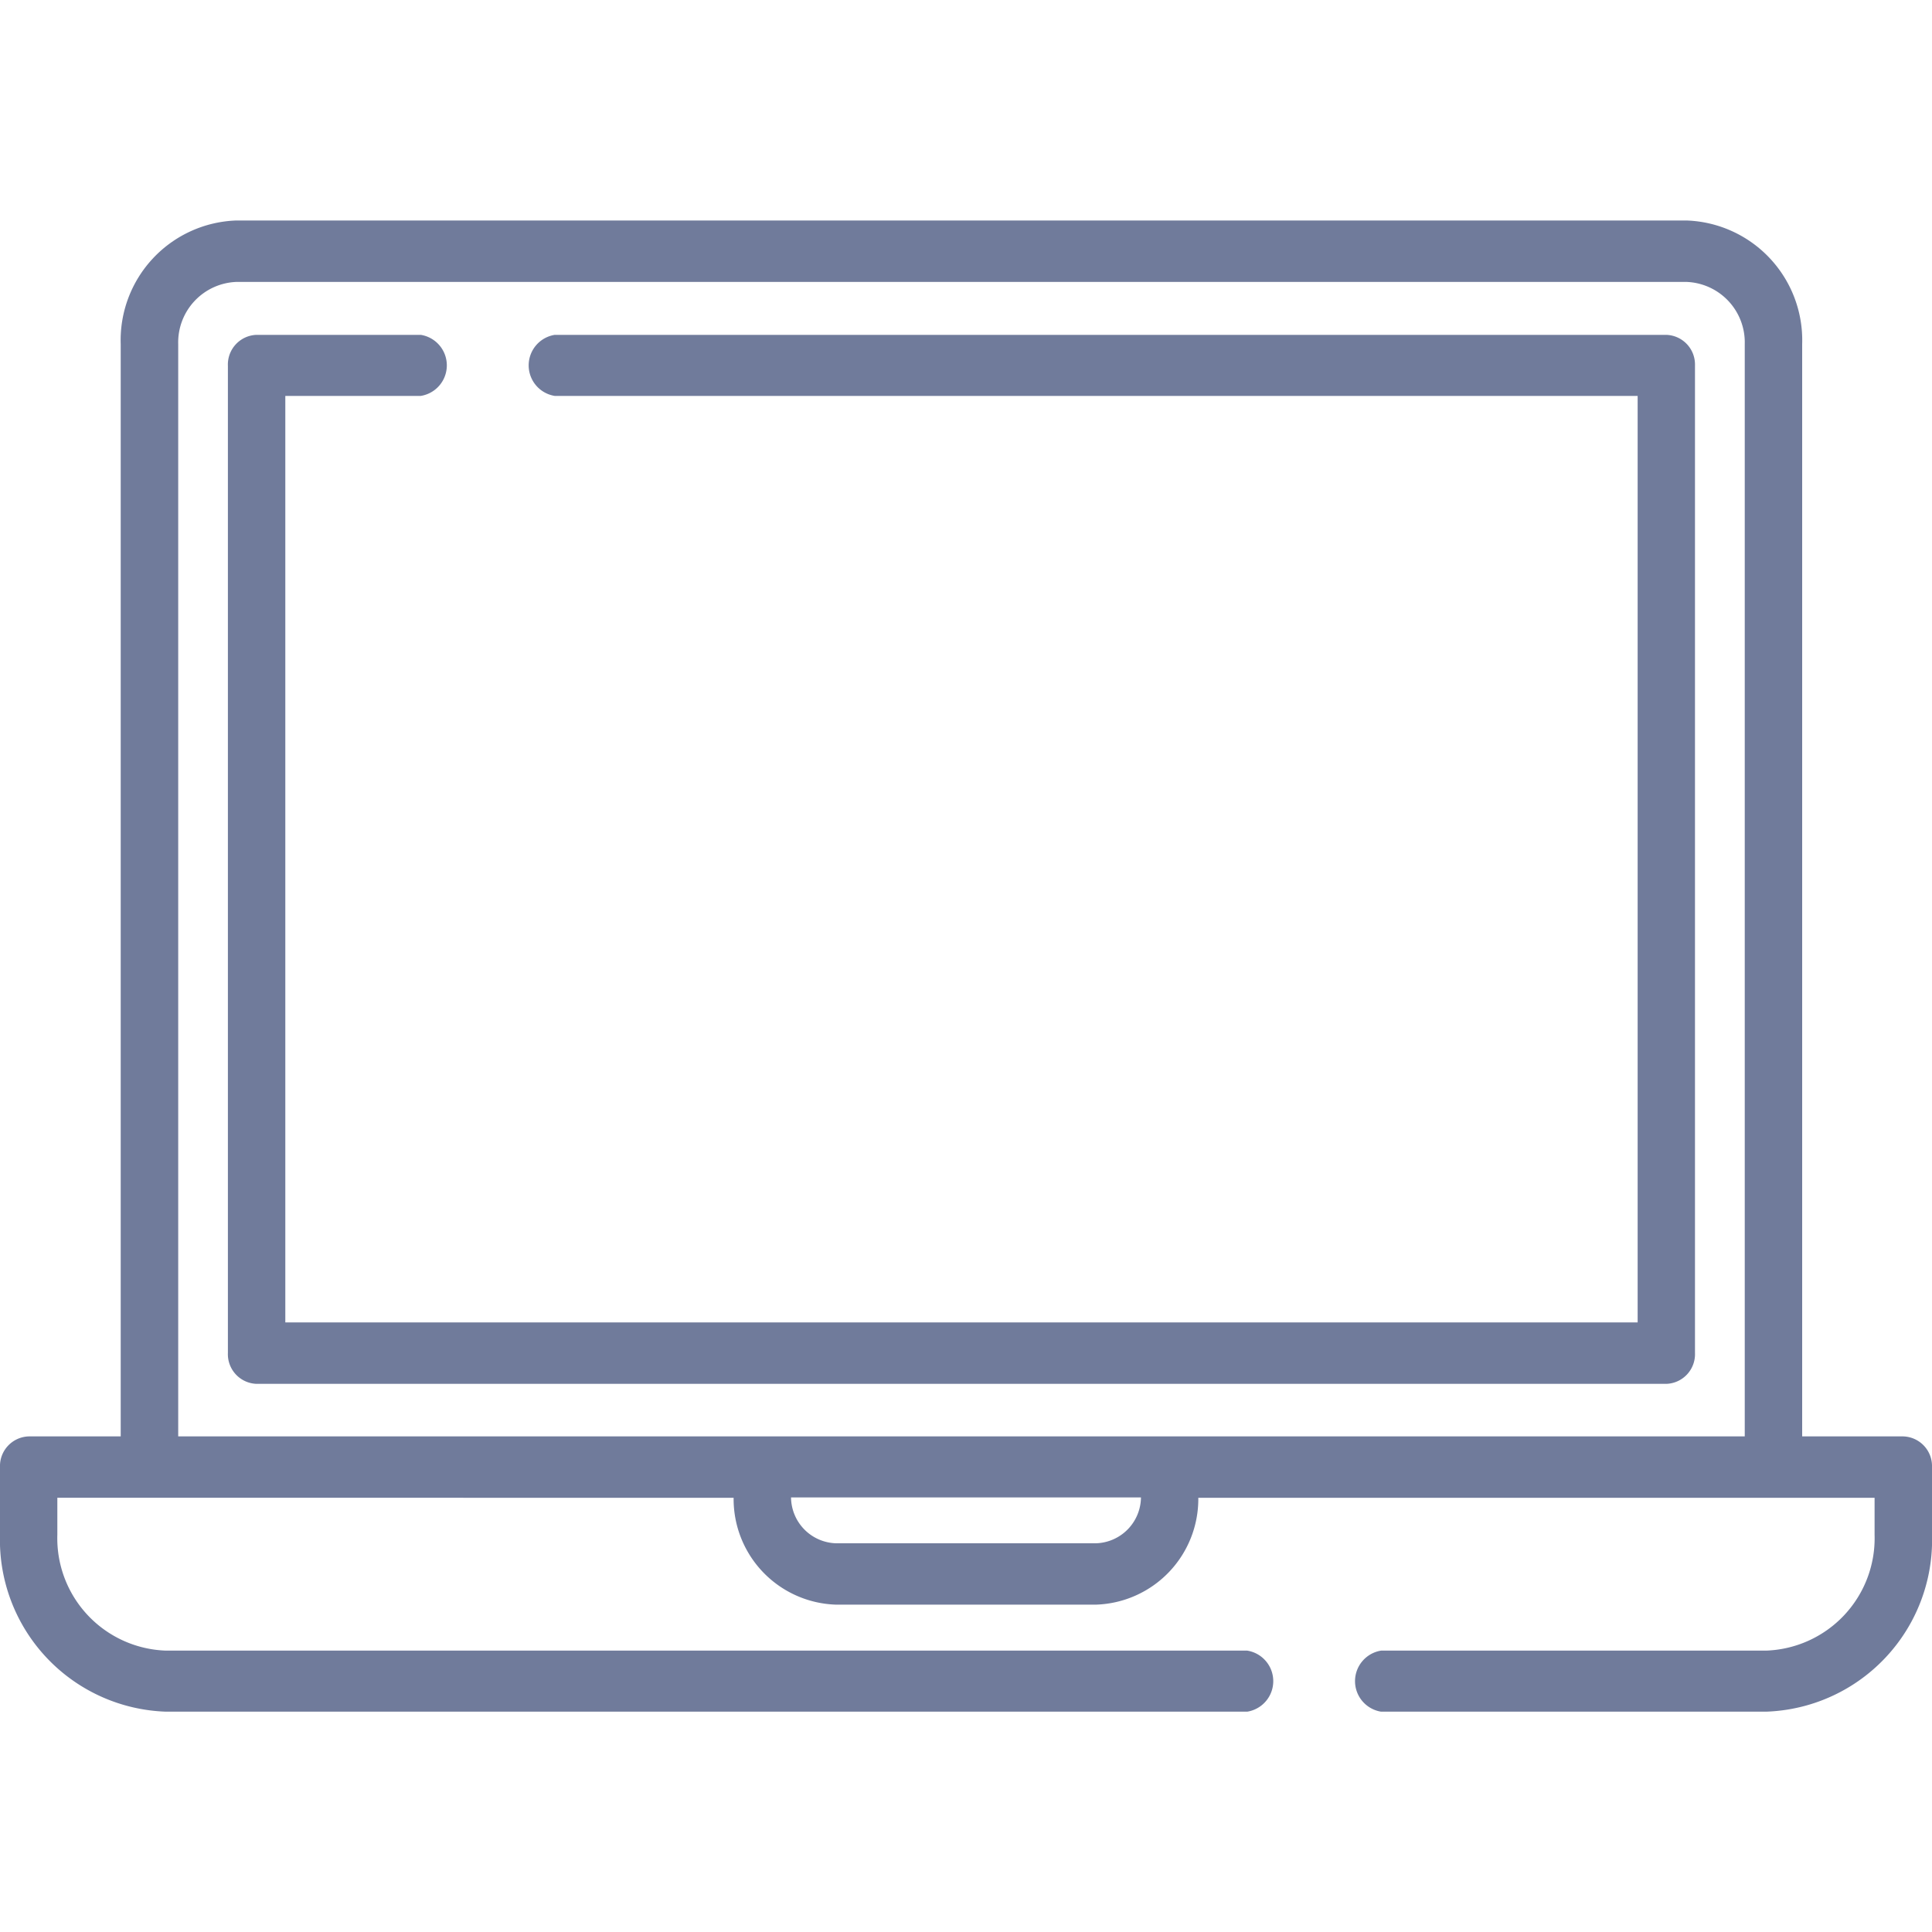 <svg xmlns="http://www.w3.org/2000/svg" xmlns:xlink="http://www.w3.org/1999/xlink" width="25" height="25" viewBox="0 0 25 25">
  <defs>
    <clipPath id="clip-path">
      <rect id="Rectangle_690" data-name="Rectangle 690" width="25" height="25" transform="translate(6146 348)" fill="#707b9b"/>
    </clipPath>
  </defs>
  <g id="Mask_Group_130" data-name="Mask Group 130" transform="translate(-6146 -348)" clip-path="url(#clip-path)">
    <g id="laptop" transform="translate(6146 350.857)">
      <g id="Group_464" data-name="Group 464">
        <g id="Group_463" data-name="Group 463">
          <path id="Path_910" data-name="Path 910" d="M24.629,20.272H23.32V6.138a1.55,1.55,0,0,0-1.5-1.6H3.062a1.55,1.55,0,0,0-1.5,1.6V20.272H.371a.384.384,0,0,0-.371.4v.873a2.223,2.223,0,0,0,2.15,2.289H16.139a.4.4,0,0,0,0-.79H2.15a1.455,1.455,0,0,1-1.408-1.5v-.478H9.493a1.368,1.368,0,0,0,1.323,1.383h3.367a1.368,1.368,0,0,0,1.323-1.383h8.751v.478a1.455,1.455,0,0,1-1.408,1.5H17.871a.4.4,0,0,0,0,.79H22.85A2.223,2.223,0,0,0,25,21.54v-.873A.384.384,0,0,0,24.629,20.272ZM14.183,21.655H10.817a.6.6,0,0,1-.581-.593h4.528A.6.6,0,0,1,14.183,21.655Zm8.394-1.383H2.306V6.138a.783.783,0,0,1,.756-.805H21.821a.783.783,0,0,1,.756.805Z" transform="translate(0 -4.542)" fill="#707b9b"/>
        </g>
      </g>
      <g id="Group_466" data-name="Group 466" transform="translate(2.949 1.476)">
        <g id="Group_465" data-name="Group 465">
          <path id="Path_911" data-name="Path 911" d="M22.506,6.372H8.122a.4.4,0,0,0,0,.79H22.135V19.151H4.636V7.162H6.389a.4.4,0,0,0,0-.79H4.264a.384.384,0,0,0-.371.4V19.546a.384.384,0,0,0,.371.4H22.506a.384.384,0,0,0,.371-.4V6.767A.384.384,0,0,0,22.506,6.372Z" transform="translate(-3.893 -6.372)" fill="#707b9b"/>
        </g>
      </g>
    </g>
  </g>
</svg>
